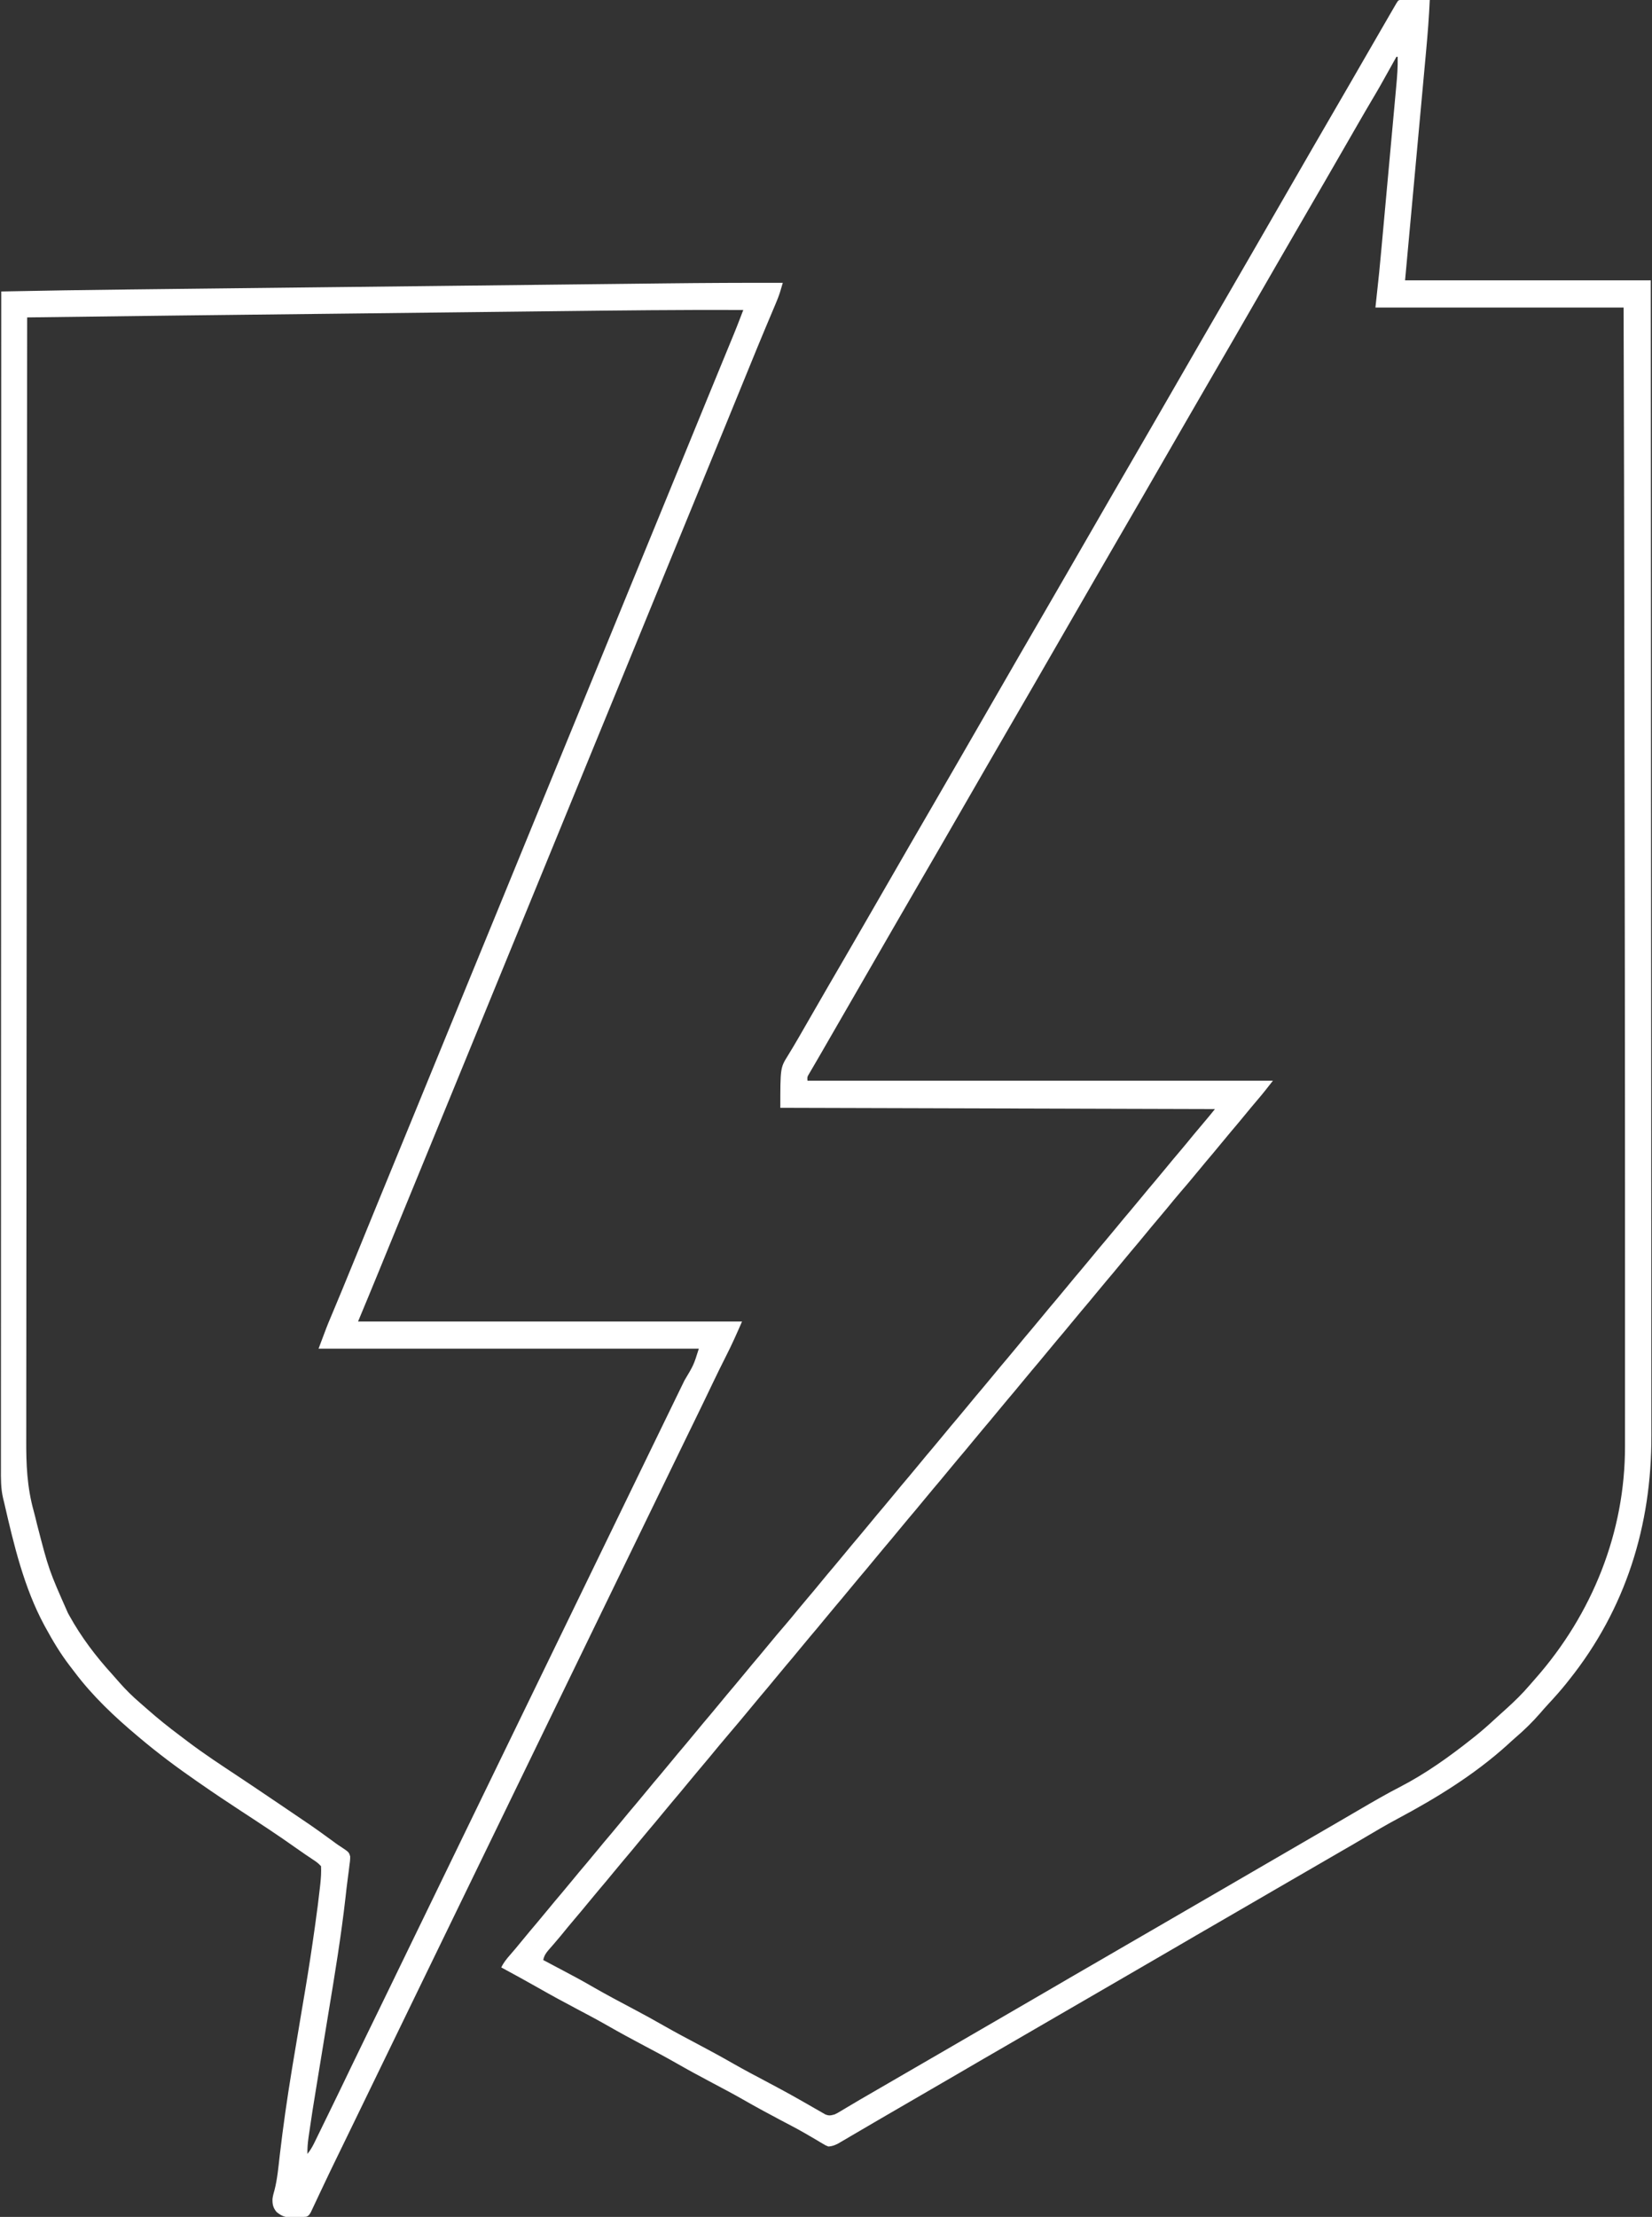 <?xml version="1.0" encoding="UTF-8"?>
<svg version="1.1" xmlns="http://www.w3.org/2000/svg" width="1338" height="1795">
<rect width="100%" height="100%" fill="#333333" stroke="none"/>
<path d="M0 0 C1.563 0.008 1.563 0.008 3.158 0.016 C4.283 0.019 5.407 0.022 6.566 0.026 C7.75 0.034 8.934 0.042 10.154 0.051 C11.342 0.056 12.53 0.06 13.754 0.065 C16.7 0.077 19.646 0.094 22.592 0.114 C21.986 13.57 20.978 26.953 19.734 40.364 C19.546 42.416 19.359 44.468 19.172 46.52 C18.669 52.028 18.162 57.534 17.654 63.041 C17.121 68.82 16.593 74.599 16.064 80.378 C15.065 91.293 14.062 102.207 13.057 113.121 C11.698 127.89 10.345 142.659 8.992 157.428 C6.863 180.657 4.727 203.885 2.592 227.114 C68.262 227.114 133.932 227.114 201.592 227.114 C201.672 339.465 201.672 339.465 201.694 374.236 C201.695 375.476 201.696 376.716 201.697 377.994 C201.723 419.754 201.744 461.514 201.761 503.274 C201.761 504.651 201.762 506.028 201.763 507.405 C201.774 536.314 201.785 565.224 201.795 594.133 C201.8 608.657 201.805 623.18 201.81 637.704 C201.811 639.895 201.812 642.086 201.813 644.276 C201.825 677.984 201.841 711.691 201.866 745.398 C201.867 746.122 201.867 746.846 201.868 747.592 C201.877 759.263 201.886 770.934 201.895 782.605 C201.921 816.248 201.946 849.892 201.956 883.536 C201.956 884.228 201.957 884.921 201.957 885.635 C201.961 900.85 201.965 916.065 201.968 931.28 C201.969 937.404 201.97 943.527 201.971 949.651 C201.971 950.321 201.971 950.991 201.971 951.681 C201.976 973.887 201.994 996.092 202.019 1018.297 C202.042 1039.963 202.051 1061.628 202.046 1083.293 C202.043 1096.151 202.051 1109.009 202.075 1121.867 C202.09 1130.476 202.09 1139.085 202.079 1147.694 C202.073 1152.586 202.073 1157.478 202.091 1162.371 C202.346 1235.168 181.352 1302.757 135.592 1360.114 C134.387 1361.639 134.387 1361.639 133.158 1363.196 C128.39 1369.137 123.327 1374.761 118.146 1380.34 C116.079 1382.584 114.071 1384.855 112.092 1387.176 C105.803 1394.415 98.89 1401.168 91.595 1407.387 C89.339 1409.331 87.158 1411.347 84.967 1413.364 C58.426 1437.246 27.894 1455.989 -3.48 1472.732 C-12.397 1477.514 -21.11 1482.577 -29.791 1487.77 C-35.916 1491.431 -42.097 1494.994 -48.283 1498.551 C-56.674 1503.379 -65.051 1508.228 -73.408 1513.114 C-82.818 1518.613 -92.253 1524.068 -101.698 1529.508 C-108.948 1533.687 -116.183 1537.891 -123.408 1542.114 C-131.726 1546.975 -140.061 1551.805 -148.408 1556.614 C-160.769 1563.734 -173.093 1570.915 -185.408 1578.114 C-198.816 1585.95 -212.24 1593.756 -225.697 1601.508 C-232.948 1605.687 -240.183 1609.891 -247.408 1614.114 C-256.818 1619.613 -266.253 1625.068 -275.698 1630.508 C-282.948 1634.687 -290.183 1638.891 -297.408 1643.114 C-305.726 1647.975 -314.061 1652.805 -322.408 1657.614 C-334.769 1664.734 -347.093 1671.915 -359.408 1679.114 C-372.816 1686.95 -386.24 1694.756 -399.697 1702.508 C-406.948 1706.687 -414.183 1710.892 -421.408 1715.114 C-423.363 1716.253 -425.317 1717.392 -427.272 1718.531 C-431.086 1720.756 -434.896 1722.987 -438.703 1725.226 C-441.086 1726.625 -443.472 1728.018 -445.859 1729.411 C-447.558 1730.404 -449.252 1731.404 -450.946 1732.405 C-451.979 1733.006 -453.012 1733.607 -454.076 1734.227 C-454.987 1734.761 -455.897 1735.295 -456.835 1735.845 C-459.477 1737.148 -461.471 1737.891 -464.408 1738.114 C-466.58 1737.303 -466.58 1737.303 -468.803 1735.965 C-469.66 1735.463 -470.516 1734.961 -471.399 1734.444 C-472.33 1733.881 -473.261 1733.318 -474.221 1732.739 C-476.288 1731.529 -478.357 1730.323 -480.428 1729.121 C-481.546 1728.472 -482.665 1727.823 -483.817 1727.154 C-490.252 1723.466 -496.844 1720.064 -503.408 1716.614 C-513.572 1711.258 -523.639 1705.779 -533.608 1700.067 C-541.784 1695.408 -550.086 1691.003 -558.408 1686.614 C-568.57 1681.254 -578.639 1675.78 -588.608 1670.067 C-596.784 1665.408 -605.086 1661.003 -613.408 1656.614 C-623.57 1651.254 -633.639 1645.78 -643.608 1640.067 C-651.784 1635.408 -660.086 1631.003 -668.408 1626.614 C-678.782 1621.141 -689.074 1615.561 -699.26 1609.744 C-709.229 1604.053 -719.313 1598.576 -729.408 1593.114 C-727.593 1589.254 -725.129 1586.251 -722.346 1583.051 C-721.344 1581.884 -720.343 1580.716 -719.342 1579.547 C-718.844 1578.967 -718.347 1578.387 -717.834 1577.789 C-715.823 1575.426 -713.864 1573.022 -711.908 1570.614 C-708.161 1566.009 -704.339 1561.473 -700.494 1556.949 C-697.596 1553.533 -694.737 1550.088 -691.908 1546.614 C-688.161 1542.009 -684.339 1537.473 -680.494 1532.949 C-677.596 1529.533 -674.737 1526.088 -671.908 1522.614 C-668.161 1518.009 -664.339 1513.473 -660.494 1508.949 C-657.596 1505.533 -654.737 1502.088 -651.908 1498.614 C-648.161 1494.009 -644.339 1489.473 -640.494 1484.949 C-637.596 1481.533 -634.737 1478.088 -631.908 1474.614 C-628.161 1470.009 -624.339 1465.473 -620.494 1460.949 C-617.596 1457.533 -614.737 1454.088 -611.908 1450.614 C-608.161 1446.009 -604.339 1441.473 -600.494 1436.949 C-597.596 1433.533 -594.737 1430.088 -591.908 1426.614 C-588.161 1422.009 -584.339 1417.473 -580.494 1412.949 C-577.596 1409.533 -574.737 1406.088 -571.908 1402.614 C-568.161 1398.009 -564.339 1393.473 -560.494 1388.949 C-557.596 1385.533 -554.737 1382.088 -551.908 1378.614 C-548.161 1374.009 -544.339 1369.473 -540.494 1364.949 C-537.596 1361.533 -534.737 1358.088 -531.908 1354.614 C-528.16 1350.008 -524.338 1345.471 -520.492 1340.947 C-517.613 1337.554 -514.776 1334.131 -511.971 1330.676 C-508.014 1325.813 -503.944 1321.057 -499.852 1316.307 C-496.057 1311.893 -492.356 1307.41 -488.686 1302.891 C-486.126 1299.77 -483.523 1296.689 -480.908 1293.614 C-477.536 1289.644 -474.197 1285.653 -470.908 1281.614 C-467.161 1277.009 -463.339 1272.473 -459.494 1267.949 C-456.596 1264.533 -453.737 1261.088 -450.908 1257.614 C-447.161 1253.009 -443.339 1248.473 -439.494 1243.949 C-436.596 1240.533 -433.737 1237.088 -430.908 1233.614 C-427.161 1229.009 -423.339 1224.473 -419.494 1219.949 C-416.596 1216.533 -413.737 1213.088 -410.908 1209.614 C-407.161 1205.009 -403.339 1200.473 -399.494 1195.949 C-396.596 1192.533 -393.737 1189.088 -390.908 1185.614 C-387.161 1181.009 -383.339 1176.473 -379.494 1171.949 C-376.596 1168.533 -373.737 1165.088 -370.908 1161.614 C-367.161 1157.009 -363.339 1152.473 -359.494 1147.949 C-356.596 1144.533 -353.737 1141.088 -350.908 1137.614 C-347.161 1133.009 -343.339 1128.473 -339.494 1123.949 C-336.596 1120.533 -333.737 1117.088 -330.908 1113.614 C-327.161 1109.009 -323.339 1104.473 -319.494 1099.949 C-316.596 1096.533 -313.737 1093.088 -310.908 1089.614 C-307.161 1085.009 -303.339 1080.473 -299.494 1075.949 C-296.596 1072.533 -293.737 1069.088 -290.908 1065.614 C-287.161 1061.009 -283.339 1056.473 -279.494 1051.949 C-276.596 1048.533 -273.737 1045.088 -270.908 1041.614 C-267.161 1037.009 -263.339 1032.473 -259.494 1027.949 C-256.596 1024.533 -253.737 1021.088 -250.908 1017.614 C-247.161 1013.009 -243.339 1008.473 -239.494 1003.949 C-236.596 1000.533 -233.737 997.088 -230.908 993.614 C-227.161 989.009 -223.339 984.473 -219.494 979.949 C-216.596 976.533 -213.737 973.088 -210.908 969.614 C-207.161 965.009 -203.339 960.473 -199.494 955.949 C-196.596 952.533 -193.737 949.088 -190.908 945.614 C-187.161 941.009 -183.339 936.473 -179.494 931.949 C-175.855 927.66 -172.291 923.313 -168.74 918.949 C-165.605 915.137 -162.414 911.373 -159.213 907.615 C-156.553 904.488 -153.975 901.322 -151.408 898.114 C-267.568 897.784 -383.728 897.454 -503.408 897.114 C-503.408 864.636 -503.408 864.636 -497.221 854.739 C-496.313 853.241 -495.407 851.742 -494.502 850.242 C-494.007 849.427 -493.512 848.611 -493.002 847.77 C-490.008 842.778 -487.122 837.723 -484.221 832.676 C-482.927 830.43 -481.633 828.184 -480.338 825.938 C-479.028 823.663 -477.718 821.388 -476.408 819.114 C-468.532 805.438 -460.637 791.774 -452.676 778.148 C-446.509 767.587 -440.403 756.992 -434.3 746.396 C-431.172 740.967 -428.04 735.54 -424.908 730.114 C-423.658 727.947 -422.408 725.78 -421.158 723.614 C-418.658 719.28 -416.158 714.947 -413.658 710.614 C-413.04 709.541 -412.421 708.468 -411.783 707.363 C-410.534 705.198 -409.285 703.033 -408.036 700.868 C-404.896 695.427 -401.759 689.986 -398.623 684.543 C-392.006 673.059 -385.362 661.592 -378.676 650.148 C-372.509 639.587 -366.403 628.992 -360.3 618.396 C-357.172 612.967 -354.04 607.54 -350.908 602.114 C-349.658 599.947 -348.408 597.78 -347.158 595.614 C-339.658 582.614 -332.158 569.614 -324.658 556.614 C-324.04 555.541 -323.421 554.468 -322.783 553.363 C-321.534 551.198 -320.285 549.033 -319.036 546.868 C-315.896 541.427 -312.759 535.986 -309.623 530.543 C-303.006 519.059 -296.362 507.592 -289.676 496.148 C-283.509 485.587 -277.403 474.992 -271.3 464.396 C-268.172 458.967 -265.04 453.54 -261.908 448.114 C-260.658 445.947 -259.408 443.78 -258.158 441.614 C-255.658 437.28 -253.158 432.947 -250.658 428.614 C-250.04 427.541 -249.421 426.468 -248.783 425.363 C-247.534 423.198 -246.285 421.033 -245.036 418.868 C-241.896 413.427 -238.759 407.986 -235.623 402.543 C-229.006 391.059 -222.362 379.592 -215.676 368.148 C-209.509 357.587 -203.403 346.992 -197.3 336.396 C-194.172 330.967 -191.04 325.54 -187.908 320.114 C-186.658 317.947 -185.408 315.78 -184.158 313.614 C-181.658 309.28 -179.158 304.947 -176.658 300.614 C-176.04 299.541 -175.421 298.468 -174.783 297.363 C-173.534 295.198 -172.285 293.033 -171.036 290.868 C-167.896 285.427 -164.759 279.986 -161.623 274.543 C-155.006 263.059 -148.362 251.592 -141.676 240.148 C-135.509 229.587 -129.403 218.992 -123.3 208.396 C-120.172 202.967 -117.04 197.54 -113.908 192.114 C-112.658 189.947 -111.408 187.78 -110.158 185.614 C-102.658 172.614 -95.158 159.614 -87.658 146.614 C-87.04 145.541 -86.421 144.468 -85.783 143.363 C-84.534 141.198 -83.285 139.033 -82.036 136.868 C-78.896 131.427 -75.759 125.986 -72.623 120.543 C-66.006 109.059 -59.362 97.592 -52.676 86.148 C-45.873 74.497 -39.142 62.804 -32.408 51.114 C-24.806 37.913 -17.195 24.718 -9.533 11.551 C-8.932 10.515 -8.331 9.479 -7.711 8.412 C-6.884 6.994 -6.884 6.994 -6.041 5.547 C-5.555 4.712 -5.07 3.878 -4.569 3.018 C-2.81 0.132 -2.81 0.132 0 0 Z M-4.408 46.114 C-4.966 47.116 -4.966 47.116 -5.535 48.139 C-18.109 70.723 -18.109 70.723 -24.519 81.528 C-28.261 87.84 -31.932 94.193 -35.596 100.551 C-36.553 102.212 -36.553 102.212 -37.529 103.906 C-38.837 106.177 -40.145 108.448 -41.453 110.719 C-44.602 116.185 -47.755 121.649 -50.908 127.114 C-54.672 133.636 -58.435 140.159 -62.194 146.684 C-68.811 158.168 -75.455 169.635 -82.141 181.079 C-88.308 191.64 -94.413 202.235 -100.517 212.831 C-103.645 218.26 -106.777 223.687 -109.908 229.114 C-111.158 231.28 -112.408 233.447 -113.658 235.614 C-116.158 239.947 -118.658 244.28 -121.158 248.614 C-121.777 249.686 -122.396 250.759 -123.034 251.864 C-124.283 254.029 -125.532 256.194 -126.781 258.359 C-129.92 263.8 -133.058 269.241 -136.194 274.684 C-142.811 286.168 -149.455 297.635 -156.141 309.079 C-162.308 319.64 -168.413 330.235 -174.517 340.831 C-177.645 346.26 -180.777 351.687 -183.908 357.114 C-185.158 359.28 -186.408 361.447 -187.658 363.614 C-190.158 367.947 -192.658 372.28 -195.158 376.614 C-195.777 377.686 -196.396 378.759 -197.034 379.864 C-198.283 382.029 -199.532 384.194 -200.781 386.359 C-203.92 391.8 -207.058 397.241 -210.194 402.684 C-216.811 414.168 -223.455 425.635 -230.141 437.079 C-236.308 447.64 -242.413 458.235 -248.517 468.831 C-251.645 474.26 -254.777 479.687 -257.908 485.114 C-259.158 487.28 -260.408 489.447 -261.658 491.614 C-269.158 504.614 -276.658 517.614 -284.158 530.614 C-284.777 531.686 -285.396 532.759 -286.034 533.864 C-287.283 536.029 -288.532 538.194 -289.781 540.359 C-292.92 545.8 -296.058 551.241 -299.194 556.684 C-305.811 568.168 -312.455 579.635 -319.141 591.079 C-325.308 601.64 -331.413 612.235 -337.517 622.831 C-340.645 628.26 -343.777 633.687 -346.908 639.114 C-348.158 641.28 -349.408 643.447 -350.658 645.614 C-353.158 649.947 -355.658 654.28 -358.158 658.614 C-358.777 659.686 -359.396 660.759 -360.034 661.864 C-361.283 664.029 -362.532 666.194 -363.781 668.359 C-366.92 673.8 -370.058 679.241 -373.194 684.684 C-379.811 696.168 -386.455 707.635 -393.141 719.079 C-399.308 729.64 -405.413 740.235 -411.517 750.831 C-414.645 756.26 -417.777 761.687 -420.908 767.114 C-422.158 769.28 -423.408 771.447 -424.658 773.614 C-447.158 812.614 -447.158 812.614 -449.035 815.866 C-450.279 818.023 -451.524 820.18 -452.768 822.337 C-456.642 829.052 -460.516 835.765 -464.393 842.479 C-466.285 845.758 -468.175 849.039 -470.065 852.321 C-472.072 855.805 -474.09 859.283 -476.127 862.75 C-476.511 863.409 -476.896 864.067 -477.292 864.745 C-478.252 866.39 -479.219 868.031 -480.186 869.672 C-481.632 872.106 -481.632 872.106 -481.408 875.114 C-356.998 875.114 -232.588 875.114 -104.408 875.114 C-108.47 880.335 -112.484 885.482 -116.783 890.489 C-120.201 894.497 -123.584 898.527 -126.908 902.614 C-130.656 907.218 -134.478 911.754 -138.323 916.278 C-141.221 919.694 -144.08 923.139 -146.908 926.614 C-150.657 931.219 -154.479 935.756 -158.325 940.28 C-161.204 943.673 -164.04 947.096 -166.846 950.551 C-170.803 955.414 -174.873 960.171 -178.965 964.92 C-182.76 969.334 -186.461 973.817 -190.131 978.336 C-192.69 981.457 -195.294 984.538 -197.908 987.614 C-201.281 991.583 -204.62 995.574 -207.908 999.614 C-211.656 1004.218 -215.478 1008.754 -219.323 1013.278 C-222.221 1016.694 -225.08 1020.139 -227.908 1023.614 C-231.656 1028.218 -235.478 1032.754 -239.323 1037.278 C-242.221 1040.694 -245.08 1044.139 -247.908 1047.614 C-251.656 1052.218 -255.478 1056.754 -259.323 1061.278 C-262.221 1064.694 -265.08 1068.139 -267.908 1071.614 C-271.656 1076.218 -275.478 1080.754 -279.323 1085.278 C-282.221 1088.694 -285.08 1092.139 -287.908 1095.614 C-291.656 1100.218 -295.478 1104.754 -299.323 1109.278 C-302.221 1112.694 -305.08 1116.139 -307.908 1119.614 C-311.656 1124.218 -315.478 1128.754 -319.323 1133.278 C-322.221 1136.694 -325.08 1140.139 -327.908 1143.614 C-331.656 1148.218 -335.478 1152.754 -339.323 1157.278 C-342.221 1160.694 -345.08 1164.139 -347.908 1167.614 C-351.656 1172.218 -355.478 1176.754 -359.323 1181.278 C-362.221 1184.694 -365.08 1188.139 -367.908 1191.614 C-371.656 1196.218 -375.478 1200.754 -379.323 1205.278 C-382.221 1208.694 -385.08 1212.139 -387.908 1215.614 C-391.656 1220.218 -395.478 1224.754 -399.323 1229.278 C-402.221 1232.694 -405.08 1236.139 -407.908 1239.614 C-411.656 1244.218 -415.478 1248.754 -419.323 1253.278 C-422.221 1256.694 -425.08 1260.139 -427.908 1263.614 C-431.656 1268.218 -435.478 1272.754 -439.323 1277.278 C-442.221 1280.694 -445.08 1284.139 -447.908 1287.614 C-451.656 1292.218 -455.478 1296.754 -459.323 1301.278 C-462.221 1304.694 -465.08 1308.139 -467.908 1311.614 C-471.656 1316.218 -475.478 1320.754 -479.323 1325.278 C-482.221 1328.694 -485.08 1332.139 -487.908 1335.614 C-491.656 1340.218 -495.478 1344.754 -499.323 1349.278 C-502.221 1352.694 -505.08 1356.139 -507.908 1359.614 C-511.656 1364.218 -515.478 1368.754 -519.323 1373.278 C-522.221 1376.694 -525.08 1380.139 -527.908 1383.614 C-533.45 1390.418 -539.142 1397.093 -544.824 1403.78 C-550.311 1410.238 -555.746 1416.729 -561.096 1423.301 C-564.132 1426.994 -567.227 1430.635 -570.323 1434.278 C-573.221 1437.694 -576.08 1441.139 -578.908 1444.614 C-582.656 1449.218 -586.478 1453.754 -590.323 1458.278 C-593.221 1461.694 -596.08 1465.139 -598.908 1468.614 C-602.656 1473.218 -606.478 1477.754 -610.323 1482.278 C-613.221 1485.694 -616.08 1489.139 -618.908 1492.614 C-622.656 1497.218 -626.478 1501.754 -630.323 1506.278 C-633.221 1509.694 -636.08 1513.139 -638.908 1516.614 C-642.656 1521.218 -646.478 1525.754 -650.323 1530.278 C-653.221 1533.694 -656.08 1537.139 -658.908 1540.614 C-662.656 1545.218 -666.478 1549.754 -670.323 1554.278 C-673.959 1558.565 -677.525 1562.906 -681.065 1567.274 C-682.812 1569.391 -684.578 1571.476 -686.377 1573.547 C-686.881 1574.13 -687.384 1574.712 -687.903 1575.313 C-688.885 1576.447 -689.873 1577.576 -690.867 1578.699 C-693.269 1581.479 -694.693 1583.524 -695.408 1587.114 C-694.62 1587.53 -693.832 1587.947 -693.02 1588.376 C-666.543 1602.385 -666.543 1602.385 -654.033 1609.551 C-644.24 1615.158 -634.297 1620.453 -624.317 1625.717 C-614.854 1630.711 -605.493 1635.84 -596.209 1641.16 C-588.033 1645.819 -579.731 1650.224 -571.408 1654.614 C-561.247 1659.973 -551.178 1665.447 -541.209 1671.16 C-533.033 1675.819 -524.731 1680.224 -516.408 1684.614 C-506.772 1689.696 -497.191 1694.848 -487.721 1700.239 C-486.794 1700.765 -485.868 1701.291 -484.913 1701.833 C-481.691 1703.665 -478.47 1705.498 -475.264 1707.358 C-473.444 1708.413 -471.615 1709.453 -469.783 1710.489 C-468.372 1711.305 -468.372 1711.305 -466.932 1712.137 C-463.839 1713.334 -462.576 1712.983 -459.408 1712.114 C-456.997 1710.966 -456.997 1710.966 -454.584 1709.481 C-453.652 1708.93 -452.719 1708.379 -451.758 1707.811 C-450.756 1707.209 -449.754 1706.608 -448.721 1705.989 C-446.551 1704.704 -444.38 1703.42 -442.209 1702.137 C-440.526 1701.139 -440.526 1701.139 -438.809 1700.12 C-433.367 1696.909 -427.887 1693.762 -422.408 1690.614 C-414.06 1685.806 -405.726 1680.975 -397.408 1676.114 C-387.999 1670.614 -378.564 1665.159 -369.119 1659.719 C-361.869 1655.54 -354.634 1651.336 -347.408 1647.114 C-339.091 1642.252 -330.756 1637.422 -322.408 1632.614 C-310.048 1625.493 -297.724 1618.312 -285.408 1611.114 C-272.001 1603.277 -258.577 1595.471 -245.12 1587.719 C-237.869 1583.54 -230.634 1579.336 -223.408 1575.114 C-213.999 1569.614 -204.564 1564.159 -195.119 1558.719 C-187.869 1554.54 -180.634 1550.336 -173.408 1546.114 C-165.091 1541.252 -156.756 1536.422 -148.408 1531.614 C-136.048 1524.493 -123.724 1517.312 -111.408 1510.114 C-98.001 1502.277 -84.577 1494.471 -71.12 1486.719 C-63.869 1482.54 -56.634 1478.336 -49.408 1474.114 C-46.437 1472.379 -43.465 1470.646 -40.493 1468.912 C-38.375 1467.677 -36.258 1466.442 -34.14 1465.205 C-23.351 1458.912 -12.585 1452.632 -1.471 1446.926 C19.235 1436.245 38.354 1422.551 56.592 1408.114 C57.524 1407.376 58.456 1406.639 59.416 1405.879 C65.386 1401.076 71.066 1396.02 76.677 1390.809 C79.351 1388.336 82.057 1385.907 84.779 1383.489 C91.441 1377.499 97.784 1371.246 103.607 1364.434 C105.121 1362.664 106.656 1360.912 108.201 1359.168 C154.171 1307.011 180.822 1240.825 180.719 1171.179 C180.72 1169.478 180.721 1167.776 180.723 1166.075 C180.727 1161.409 180.725 1156.743 180.722 1152.077 C180.72 1147.002 180.723 1141.927 180.726 1136.851 C180.731 1126.8 180.73 1116.749 180.727 1106.698 C180.724 1098.354 180.724 1090.011 180.726 1081.668 C180.726 1080.464 180.726 1079.261 180.726 1078.021 C180.727 1075.567 180.727 1073.114 180.728 1070.66 C180.732 1046.516 180.729 1022.372 180.723 998.228 C180.722 994.816 180.721 991.403 180.72 987.99 C180.72 987.313 180.72 986.635 180.72 985.937 C180.716 971.602 180.715 957.267 180.714 942.932 C180.71 872.745 180.689 802.559 179.948 384.756 C179.945 383.661 179.942 382.566 179.939 381.438 C179.83 337.33 179.71 293.222 179.592 249.114 C113.262 249.114 46.932 249.114 -21.408 249.114 C-19.923 235.254 -19.923 235.254 -18.408 221.114 C-17.82 215.059 -17.241 209.005 -16.691 202.947 C-16.543 201.334 -16.395 199.72 -16.246 198.107 C-15.854 193.833 -15.464 189.559 -15.075 185.286 C-14.831 182.602 -14.586 179.919 -14.341 177.236 C-13.483 167.843 -12.627 158.449 -11.773 149.055 C-10.982 140.343 -10.185 131.631 -9.386 122.92 C-8.695 115.382 -8.007 107.844 -7.322 100.306 C-6.915 95.828 -6.507 91.35 -6.095 86.872 C-5.709 82.678 -5.328 78.484 -4.95 74.289 C-4.811 72.758 -4.671 71.227 -4.529 69.696 C-3.8 61.826 -3.182 54.025 -3.408 46.114 C-3.738 46.114 -4.068 46.114 -4.408 46.114 Z " fill="#FFFFFF" transform="translate(1135.408,-0.114)"/>
<path d="M0 0 C-0.468 1.589 -0.939 3.178 -1.411 4.766 C-1.672 5.651 -1.934 6.536 -2.204 7.447 C-3.261 10.838 -4.555 14.032 -5.941 17.305 C-6.221 17.969 -6.5 18.633 -6.788 19.318 C-7.392 20.752 -7.998 22.186 -8.606 23.619 C-10.296 27.603 -11.967 31.595 -13.641 35.586 C-13.995 36.43 -14.349 37.274 -14.715 38.143 C-18.809 47.904 -22.812 57.701 -26.812 67.5 C-27.572 69.358 -28.331 71.216 -29.09 73.074 C-30.625 76.832 -32.159 80.591 -33.693 84.349 C-37.499 93.672 -41.312 102.992 -45.125 112.312 C-45.499 113.226 -45.872 114.139 -46.257 115.08 C-53.503 132.793 -60.765 150.501 -68.032 168.206 C-70.019 173.047 -72.006 177.889 -73.992 182.73 C-74.488 183.939 -74.488 183.939 -74.993 185.171 C-75.996 187.614 -76.998 190.057 -78 192.5 C-85.348 210.413 -85.348 210.413 -88.949 219.184 C-96.31 237.118 -103.662 255.056 -111 273 C-118.664 291.741 -126.344 310.475 -134.032 329.206 C-136.019 334.047 -138.006 338.889 -139.992 343.73 C-140.323 344.536 -140.653 345.341 -140.993 346.171 C-141.996 348.614 -142.998 351.057 -144 353.5 C-151.348 371.413 -151.348 371.413 -154.949 380.184 C-162.31 398.118 -169.662 416.056 -177 434 C-184.664 452.741 -192.344 471.475 -200.032 490.206 C-202.019 495.047 -204.006 499.889 -205.992 504.73 C-206.323 505.536 -206.653 506.341 -206.993 507.171 C-207.996 509.614 -208.998 512.057 -210 514.5 C-217.348 532.413 -217.348 532.413 -220.949 541.184 C-228.31 559.118 -235.662 577.056 -243 595 C-250.664 613.741 -258.344 632.475 -266.032 651.206 C-269.022 658.489 -272.01 665.773 -274.998 673.057 C-276.665 677.122 -278.333 681.186 -280 685.25 C-280.667 686.875 -281.333 688.5 -282 690.125 C-283.333 693.375 -284.667 696.625 -286 699.875 C-286.33 700.679 -286.66 701.484 -287 702.313 C-287.667 703.937 -288.333 705.562 -289 707.187 C-290.668 711.253 -292.336 715.32 -294.004 719.386 C-296.985 726.652 -299.966 733.918 -302.949 741.184 C-304.591 745.185 -306.233 749.186 -307.875 753.188 C-308.2 753.979 -308.525 754.77 -308.859 755.585 C-312.799 765.184 -316.732 774.786 -320.656 784.391 C-321.05 785.354 -321.444 786.318 -321.85 787.311 C-323.746 791.95 -325.641 796.589 -327.535 801.229 C-332.962 814.513 -338.481 827.753 -344 841 C-241.37 841 -138.74 841 -33 841 C-37.092 850.353 -41.12 859.505 -45.75 868.562 C-49.605 876.191 -53.397 883.841 -57.062 891.562 C-62.038 902.033 -67.105 912.457 -72.188 922.875 C-73.845 926.273 -75.503 929.672 -77.16 933.07 C-77.775 934.331 -77.775 934.331 -78.402 935.617 C-82.322 943.655 -86.226 951.701 -90.125 959.75 C-91.431 962.445 -92.737 965.141 -94.043 967.836 C-94.528 968.836 -94.528 968.836 -95.022 969.857 C-98.822 977.698 -102.63 985.537 -106.438 993.375 C-106.966 994.464 -106.966 994.464 -107.506 995.574 C-109.29 999.247 -111.075 1002.92 -112.859 1006.593 C-116.053 1013.166 -119.246 1019.74 -122.439 1026.315 C-124.209 1029.96 -125.979 1033.605 -127.75 1037.25 C-128.458 1038.708 -129.167 1040.167 -129.875 1041.625 C-149 1081 -149 1081 -168.125 1120.375 C-168.651 1121.458 -168.651 1121.458 -169.187 1122.562 C-169.896 1124.021 -170.604 1125.479 -171.313 1126.938 C-173.083 1130.582 -174.853 1134.226 -176.623 1137.871 C-179.819 1144.452 -183.016 1151.033 -186.213 1157.614 C-193.481 1172.573 -200.746 1187.534 -208 1202.5 C-215.611 1218.202 -223.234 1233.898 -230.859 1249.593 C-234.053 1256.166 -237.246 1262.74 -240.439 1269.315 C-242.209 1272.96 -243.979 1276.605 -245.75 1280.25 C-246.458 1281.708 -247.167 1283.167 -247.875 1284.625 C-260.625 1310.875 -273.375 1337.125 -286.125 1363.375 C-286.651 1364.458 -286.651 1364.458 -287.187 1365.562 C-287.896 1367.021 -288.604 1368.479 -289.313 1369.938 C-291.083 1373.582 -292.853 1377.226 -294.623 1380.871 C-297.819 1387.452 -301.016 1394.033 -304.213 1400.614 C-311.481 1415.573 -318.746 1430.534 -326 1445.5 C-331.474 1456.794 -336.953 1468.086 -342.438 1479.375 C-342.79 1480.1 -343.142 1480.825 -343.504 1481.571 C-346.36 1487.45 -349.217 1493.329 -352.073 1499.208 C-352.427 1499.937 -352.781 1500.665 -353.146 1501.416 C-353.499 1502.144 -353.853 1502.872 -354.217 1503.622 C-354.932 1505.093 -355.647 1506.564 -356.361 1508.035 C-358.127 1511.672 -359.895 1515.307 -361.667 1518.94 C-364.936 1525.649 -368.184 1532.366 -371.363 1539.119 C-372.822 1542.216 -374.291 1545.308 -375.761 1548.401 C-376.457 1549.873 -377.148 1551.348 -377.834 1552.826 C-378.779 1554.861 -379.741 1556.888 -380.707 1558.914 C-381.248 1560.069 -381.789 1561.223 -382.347 1562.413 C-384 1565 -384 1565 -385.976 1565.865 C-389.28 1566.085 -392.564 1566.267 -395.875 1566.312 C-396.917 1566.356 -396.917 1566.356 -397.98 1566.4 C-403.173 1566.464 -406.004 1565.248 -410 1562 C-412.842 1558.589 -413.461 1555.721 -413.294 1551.293 C-412.979 1548.834 -412.362 1546.632 -411.664 1544.254 C-409.303 1535.006 -408.5 1525.517 -407.412 1516.053 C-404.727 1492.892 -401.399 1469.88 -397.625 1446.875 C-397.508 1446.158 -397.39 1445.441 -397.269 1444.702 C-394.741 1429.272 -392.148 1413.854 -389.539 1398.438 C-388.775 1393.917 -388.012 1389.396 -387.25 1384.875 C-387.067 1383.791 -386.884 1382.707 -386.696 1381.59 C-383.912 1365.03 -381.388 1348.443 -379.062 1331.812 C-378.919 1330.787 -378.775 1329.762 -378.626 1328.706 C-377.225 1318.677 -375.904 1308.642 -374.809 1298.574 C-374.725 1297.823 -374.641 1297.071 -374.555 1296.297 C-374.056 1291.504 -373.728 1286.817 -374 1282 C-376.062 1279.811 -377.584 1278.566 -380.062 1277 C-381.078 1276.309 -381.078 1276.309 -382.115 1275.605 C-383.613 1274.587 -385.12 1273.579 -386.632 1272.581 C-388.977 1271.015 -391.277 1269.398 -393.57 1267.758 C-408.802 1256.91 -424.475 1246.714 -440.114 1236.467 C-450.3 1229.79 -460.427 1223.045 -470.428 1216.093 C-471.781 1215.152 -473.136 1214.216 -474.491 1213.281 C-490.491 1202.228 -506.148 1190.56 -521 1178 C-521.515 1177.568 -522.03 1177.137 -522.561 1176.692 C-541.286 1160.987 -558.948 1144.34 -573.673 1124.759 C-575.014 1122.981 -576.376 1121.219 -577.738 1119.457 C-585.091 1109.828 -591.211 1099.632 -597 1089 C-597.373 1088.318 -597.745 1087.636 -598.129 1086.934 C-614.567 1056.477 -622.848 1021.555 -630.538 988.006 C-630.847 986.667 -631.173 985.331 -631.518 984.001 C-633.416 975.933 -633.275 967.869 -633.246 959.636 C-633.248 957.972 -633.25 956.308 -633.253 954.644 C-633.259 950.069 -633.253 945.495 -633.245 940.921 C-633.238 935.945 -633.242 930.97 -633.246 925.994 C-633.25 917.273 -633.247 908.552 -633.238 899.831 C-633.226 886.864 -633.226 873.896 -633.227 860.928 C-633.23 839.115 -633.223 817.301 -633.211 795.488 C-633.2 773.888 -633.192 752.287 -633.19 730.687 C-633.19 730.016 -633.19 729.345 -633.19 728.654 C-633.189 722.525 -633.188 716.397 -633.188 710.268 C-633.187 695.034 -633.185 679.8 -633.182 664.565 C-633.182 663.872 -633.182 663.178 -633.182 662.463 C-633.177 628.723 -633.164 594.984 -633.151 561.244 C-633.146 549.537 -633.142 537.829 -633.137 526.122 C-633.137 525.396 -633.137 524.67 -633.136 523.921 C-633.124 490.162 -633.116 456.404 -633.11 422.645 C-633.11 420.453 -633.109 418.261 -633.109 416.069 C-633.106 401.544 -633.104 387.018 -633.101 372.493 C-633.096 343.591 -633.091 314.689 -633.085 285.787 C-633.085 284.411 -633.085 283.034 -633.084 281.658 C-633.066 193.573 -633.036 105.488 -633 7 C-598.559 6.3 -564.12 5.76 -529.674 5.377 C-523.295 5.305 -516.916 5.231 -510.537 5.158 C-498.124 5.015 -485.711 4.875 -473.298 4.735 C-463.189 4.621 -453.08 4.507 -442.971 4.392 C-441.504 4.375 -440.037 4.359 -438.57 4.342 C-436.357 4.317 -434.145 4.292 -431.933 4.267 C-411.45 4.034 -390.967 3.801 -370.484 3.571 C-369.717 3.562 -368.95 3.554 -368.16 3.545 C-361.935 3.475 -355.71 3.405 -349.485 3.335 C-325.208 3.062 -300.93 2.786 -276.653 2.509 C-249.206 2.195 -221.759 1.883 -194.311 1.574 C-191.372 1.54 -188.433 1.507 -185.494 1.474 C-184.771 1.466 -184.047 1.458 -183.302 1.449 C-172.501 1.328 -161.7 1.205 -150.9 1.081 C-138.59 0.939 -126.281 0.8 -113.971 0.663 C-107.719 0.594 -101.466 0.524 -95.214 0.451 C-63.475 0.082 -31.742 -0.074 0 0 Z M-181.506 22.936 C-193.458 23.075 -205.41 23.211 -217.362 23.346 C-238.764 23.588 -260.165 23.834 -281.567 24.081 C-302.117 24.319 -322.667 24.555 -343.217 24.788 C-345.113 24.81 -345.113 24.81 -347.047 24.832 C-352.135 24.89 -357.223 24.948 -362.311 25.005 C-384.582 25.259 -406.854 25.513 -429.125 25.768 C-432.655 25.808 -436.184 25.849 -439.714 25.889 C-453.227 26.043 -466.74 26.199 -480.252 26.355 C-484.285 26.401 -488.318 26.448 -492.351 26.494 C-532.235 26.95 -572.117 27.476 -612 28 C-612.103 117.426 -612.198 206.853 -612.254 296.279 C-612.255 297.616 -612.256 298.954 -612.257 300.292 C-612.274 328.372 -612.29 356.453 -612.305 384.534 C-612.313 398.641 -612.32 412.748 -612.328 426.855 C-612.33 428.983 -612.331 431.111 -612.332 433.239 C-612.35 465.983 -612.374 498.727 -612.412 531.471 C-612.413 532.174 -612.414 532.877 -612.414 533.602 C-612.428 544.941 -612.441 556.28 -612.455 567.618 C-612.495 600.302 -612.531 632.985 -612.547 665.668 C-612.547 666.341 -612.547 667.014 -612.548 667.708 C-612.554 681.822 -612.56 695.936 -612.563 710.05 C-612.565 716.661 -612.567 723.272 -612.569 729.883 C-612.57 731.184 -612.57 732.485 -612.57 733.826 C-612.578 754.742 -612.605 775.657 -612.641 796.573 C-612.676 817.618 -612.69 838.663 -612.681 859.707 C-612.676 872.199 -612.689 884.691 -612.725 897.183 C-612.747 905.544 -612.748 913.905 -612.731 922.267 C-612.722 927.02 -612.722 931.773 -612.749 936.527 C-612.858 956.592 -612.118 974.987 -606.708 994.447 C-605.734 997.958 -604.896 1001.495 -604.051 1005.039 C-594.462 1042.12 -594.462 1042.12 -579 1077 C-578.43 1078.041 -578.43 1078.041 -577.849 1079.103 C-568.225 1096.488 -556.502 1111.981 -543.121 1126.66 C-541.192 1128.788 -539.31 1130.947 -537.438 1133.125 C-532.174 1139.153 -526.501 1144.701 -520.43 1149.91 C-518.524 1151.549 -516.638 1153.203 -514.758 1154.871 C-506.187 1162.44 -497.345 1169.529 -488.182 1176.367 C-486.065 1177.952 -483.961 1179.552 -481.859 1181.156 C-468.657 1191.144 -454.837 1200.187 -441.041 1209.322 C-431.636 1215.556 -422.288 1221.873 -412.938 1228.188 C-411.276 1229.308 -409.615 1230.429 -407.954 1231.55 C-380.534 1250.062 -380.534 1250.062 -368.562 1258.75 C-367.496 1259.518 -367.496 1259.518 -366.408 1260.301 C-364.988 1261.329 -363.575 1262.368 -362.173 1263.42 C-360.641 1264.534 -359.065 1265.589 -357.462 1266.598 C-351.392 1270.655 -351.392 1270.655 -350.382 1274.124 C-350.343 1276.809 -350.649 1279.283 -351.062 1281.938 C-351.19 1283.006 -351.317 1284.074 -351.448 1285.175 C-351.752 1287.68 -352.079 1290.184 -352.423 1292.685 C-353.072 1297.424 -353.591 1302.175 -354.117 1306.93 C-357.696 1338.593 -362.882 1369.996 -368.086 1401.422 C-370.521 1416.128 -372.919 1430.839 -375.309 1445.551 C-376.087 1450.341 -376.869 1455.131 -377.653 1459.92 C-380.91 1479.814 -380.91 1479.814 -383.844 1499.758 C-383.966 1500.626 -384.088 1501.495 -384.214 1502.39 C-384.782 1506.629 -385.128 1510.711 -385 1515 C-382.796 1512.213 -381.113 1509.451 -379.555 1506.261 C-379.093 1505.321 -378.632 1504.381 -378.156 1503.412 C-377.663 1502.396 -377.169 1501.379 -376.66 1500.332 C-375.877 1498.731 -375.877 1498.731 -375.078 1497.099 C-373.402 1493.672 -371.732 1490.242 -370.062 1486.812 C-368.974 1484.585 -367.884 1482.358 -366.795 1480.131 C-360.911 1468.091 -355.081 1456.026 -349.292 1443.94 C-345.055 1435.101 -340.77 1426.286 -336.463 1417.481 C-334.316 1413.09 -332.172 1408.697 -330.027 1404.305 C-329.599 1403.427 -329.17 1402.55 -328.729 1401.645 C-324.743 1393.479 -320.774 1385.304 -316.812 1377.125 C-316.331 1376.13 -316.331 1376.13 -315.839 1375.115 C-314.543 1372.441 -313.248 1369.767 -311.952 1367.092 C-308.161 1359.267 -304.362 1351.446 -300.562 1343.625 C-299.851 1342.16 -299.139 1340.695 -298.427 1339.229 C-295.927 1334.084 -293.427 1328.938 -290.927 1323.792 C-288.43 1318.653 -285.934 1313.514 -283.438 1308.375 C-283.085 1307.65 -282.733 1306.925 -282.37 1306.178 C-277.242 1295.621 -272.119 1285.061 -267 1274.5 C-259.389 1258.798 -251.766 1243.102 -244.141 1227.407 C-240.947 1220.834 -237.754 1214.26 -234.561 1207.685 C-232.791 1204.04 -231.021 1200.395 -229.25 1196.75 C-228.542 1195.292 -227.833 1193.833 -227.125 1192.375 C-214.375 1166.125 -201.625 1139.875 -188.875 1113.625 C-188.349 1112.542 -188.349 1112.542 -187.813 1111.438 C-187.104 1109.979 -186.396 1108.521 -185.687 1107.062 C-183.917 1103.418 -182.147 1099.774 -180.377 1096.129 C-177.181 1089.548 -173.984 1082.967 -170.787 1076.386 C-163.519 1061.427 -156.254 1046.466 -149 1031.5 C-141.389 1015.798 -133.766 1000.102 -126.141 984.407 C-122.947 977.834 -119.754 971.26 -116.561 964.685 C-114.791 961.04 -113.021 957.395 -111.25 953.75 C-110.542 952.292 -109.833 950.833 -109.125 949.375 C-107.708 946.458 -106.292 943.542 -104.875 940.625 C-104.524 939.903 -104.174 939.181 -103.813 938.438 C-103.104 936.978 -102.395 935.519 -101.686 934.059 C-99.924 930.432 -98.163 926.805 -96.401 923.178 C-93.106 916.391 -89.809 909.605 -86.505 902.823 C-84.958 899.646 -83.412 896.469 -81.866 893.292 C-81.134 891.789 -80.402 890.286 -79.669 888.784 C-72.142 876.191 -72.142 876.191 -68 863 C-169.64 863 -271.28 863 -376 863 C-369.122 844.658 -369.122 844.658 -366.398 838.191 C-366.084 837.438 -365.77 836.684 -365.446 835.908 C-364.774 834.296 -364.101 832.685 -363.426 831.075 C-361.557 826.609 -359.699 822.138 -357.84 817.668 C-357.448 816.726 -357.056 815.784 -356.652 814.813 C-352.031 803.688 -347.483 792.532 -342.938 781.375 C-341.244 777.219 -339.55 773.062 -337.855 768.906 C-337.443 767.895 -337.031 766.884 -336.607 765.842 C-332.668 756.18 -328.712 746.526 -324.75 736.875 C-324.427 736.088 -324.104 735.301 -323.771 734.491 C-322.16 730.565 -320.548 726.639 -318.936 722.714 C-315.957 715.46 -312.981 708.204 -310.005 700.949 C-308.334 696.876 -306.663 692.803 -304.992 688.73 C-304.662 687.925 -304.331 687.12 -303.991 686.29 C-302.012 681.465 -300.032 676.64 -298.051 671.816 C-290.69 653.882 -283.338 635.944 -276 618 C-268.336 599.259 -260.656 580.525 -252.968 561.794 C-250.981 556.953 -248.994 552.111 -247.008 547.27 C-246.512 546.061 -246.512 546.061 -246.007 544.829 C-245.004 542.386 -244.002 539.943 -243 537.5 C-235.652 519.587 -235.652 519.587 -232.051 510.816 C-224.69 492.882 -217.338 474.944 -210 457 C-202.336 438.259 -194.656 419.525 -186.968 400.794 C-184.981 395.953 -182.994 391.111 -181.008 386.27 C-180.677 385.464 -180.347 384.659 -180.007 383.829 C-179.004 381.386 -178.002 378.943 -177 376.5 C-169.652 358.587 -169.652 358.587 -166.051 349.816 C-158.69 331.882 -151.338 313.944 -144 296 C-136.336 277.259 -128.656 258.525 -120.968 239.794 C-118.981 234.953 -116.994 230.111 -115.008 225.27 C-114.677 224.464 -114.347 223.659 -114.007 222.829 C-113.004 220.386 -112.002 217.943 -111 215.5 C-103.652 197.587 -103.652 197.587 -100.051 188.816 C-92.69 170.882 -85.338 152.944 -78 135 C-72.627 121.862 -67.251 108.725 -61.862 95.593 C-60.882 93.205 -59.902 90.817 -58.923 88.428 C-55.861 80.966 -52.797 73.504 -49.727 66.044 C-48.272 62.506 -46.817 58.967 -45.363 55.429 C-44.675 53.757 -43.987 52.085 -43.299 50.414 C-42.34 48.086 -41.383 45.758 -40.426 43.43 C-40.152 42.768 -39.879 42.106 -39.598 41.424 C-37.801 37.046 -36.084 32.64 -34.389 28.223 C-33.717 26.473 -33.717 26.473 -33.031 24.688 C-32.691 23.801 -32.351 22.914 -32 22 C-81.841 21.786 -131.67 22.354 -181.506 22.936 Z " fill="#FFFFFF" transform="translate(634,229)"/>
</svg>
